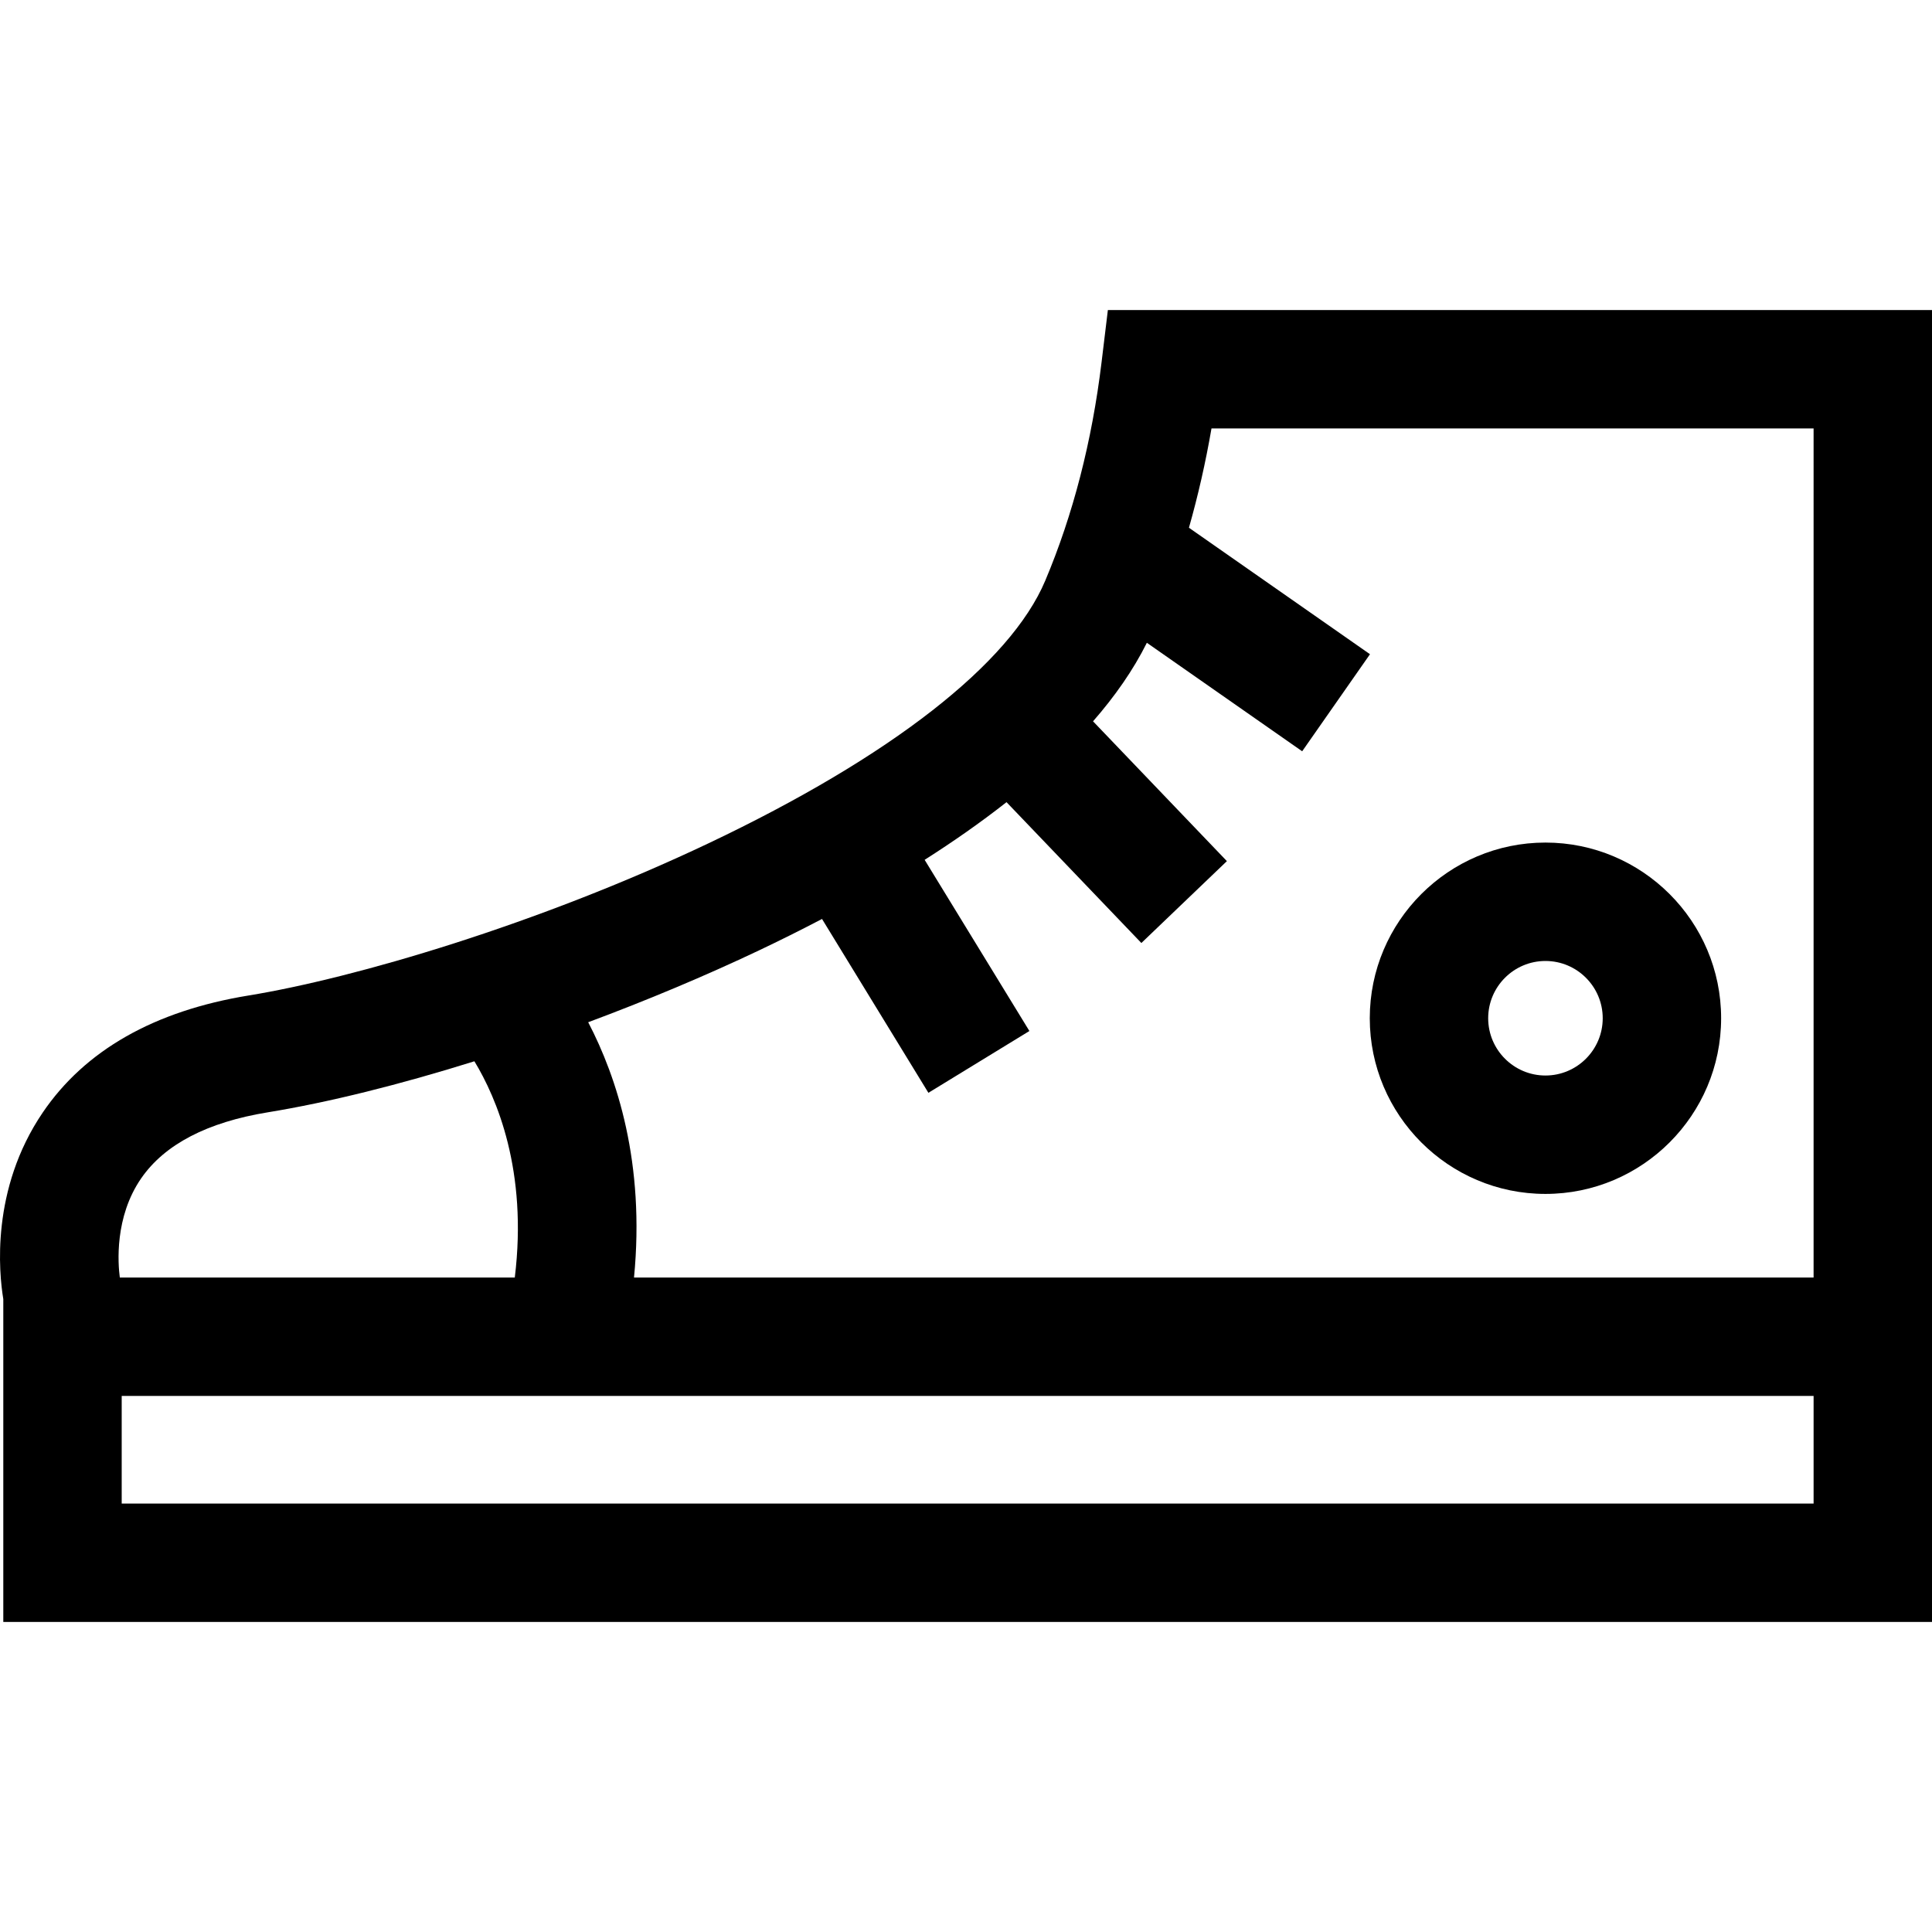 <?xml version="1.0" encoding="iso-8859-1"?>
<!-- Generator: Adobe Illustrator 19.0.0, SVG Export Plug-In . SVG Version: 6.00 Build 0)  -->
<svg xmlns="http://www.w3.org/2000/svg" xmlns:xlink="http://www.w3.org/1999/xlink" version="1.1" id="Layer_1" x="0px" y="0px" viewBox="0 0 512.001 512.001" style="enable-background:new 0 0 512.001 512.001;" xml:space="preserve">
<g>
	<g>
		<path d="M293.597,82.168l-1.669,13.806c-2.535,20.97-7.561,40.461-14.937,57.931c-9.271,21.959-40.949,46.664-89.196,69.564    c-45.352,21.525-93.9,35.773-121.897,40.344c-25.009,4.082-43.375,14.526-54.585,31.039    c-13.811,20.343-11.589,42.496-10.44,49.414v85.568h511.128V82.168H293.597z M37.44,312.235    c6.212-8.966,17.489-14.838,33.515-17.456c16.152-2.637,35.057-7.362,54.764-13.529c5.89,9.694,14.172,29.007,10.706,57.31H31.754    C31.271,334.936,30.291,322.551,37.44,312.235z M480.623,398.455H32.251v-28.517h448.372V398.455z M480.623,338.561H168.019    c2.961-30.33-4.527-53.067-12.141-67.656c15.538-5.79,30.967-12.252,45.372-19.09c5.366-2.547,10.937-5.315,16.594-8.281    l28.194,46.072l26.764-16.378l-27.761-45.363c7.498-4.773,14.821-9.874,21.699-15.284l35.735,37.326l22.665-21.699l-35.472-37.051    c5.787-6.626,10.657-13.573,14.263-20.813l41.159,28.755l17.971-25.723l-47.979-33.519c2.415-8.497,4.416-17.276,5.975-26.311    h159.564V338.561z"/>
	</g>
</g>
<g>
	<g>
		<path d="M409.561,223.29c-25.67,0-46.555,20.885-46.555,46.555c0,25.671,20.884,46.555,46.555,46.555    c25.67,0,46.555-20.885,46.555-46.555C456.117,244.176,435.232,223.29,409.561,223.29z M409.561,285.023    c-8.368,0-15.177-6.809-15.177-15.177s6.808-15.177,15.177-15.177c8.368,0,15.177,6.809,15.177,15.177    C424.739,278.214,417.93,285.023,409.561,285.023z"/>
	</g>
</g>
<g>
</g>
<g>
</g>
<g>
</g>
<g>
</g>
<g>
</g>
<g>
</g>
<g>
</g>
<g>
</g>
<g>
</g>
<g>
</g>
<g>
</g>
<g>
</g>
<g>
</g>
<g>
</g>
<g>
</g>
</svg>
